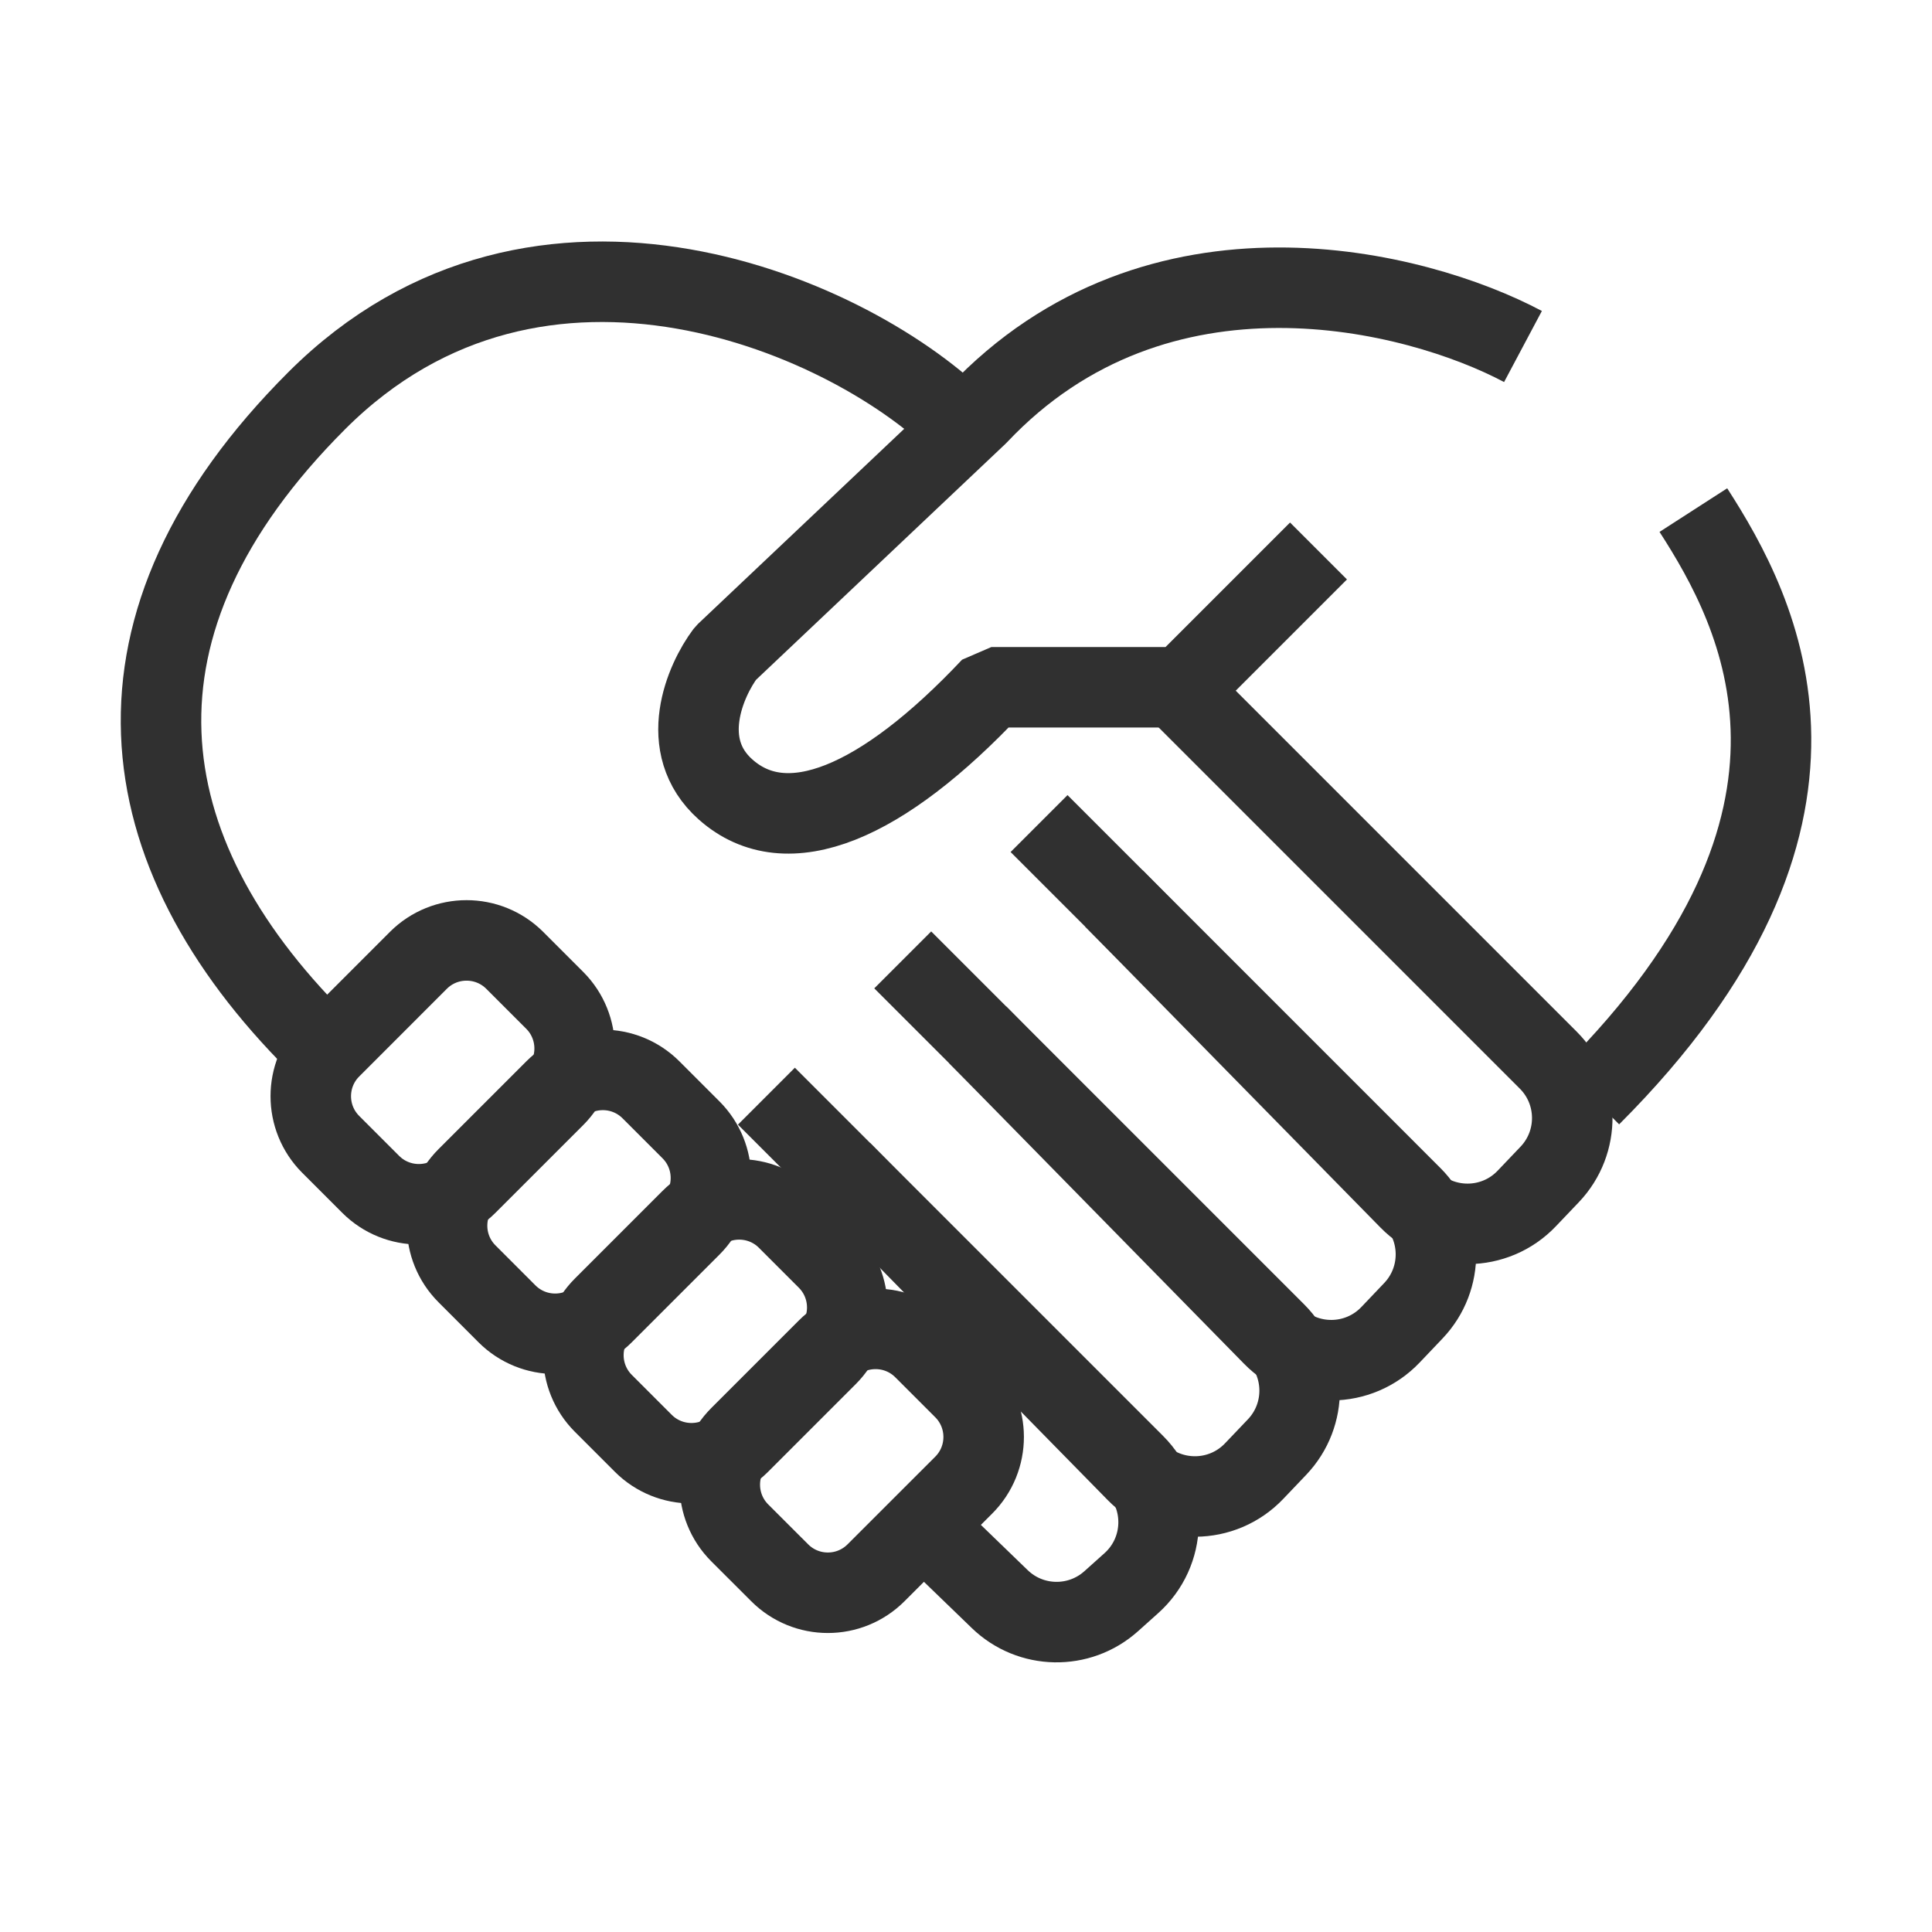 <svg width="48" height="48" viewBox="0 0 48 48" fill="none" xmlns="http://www.w3.org/2000/svg">
<path d="M37.838 8.609C35.185 7.198 28.762 5.561 24.292 10.302L18.027 16.229C17.519 16.906 16.808 18.531 18.027 19.615C19.551 20.97 21.921 19.954 24.631 17.075H29.372L32.758 13.689M42.071 12.673C43.708 15.213 46.429 20.318 39.52 27.227" stroke="#303030" stroke-width="2" stroke-linejoin="bevel"/>
<path d="M23.953 10.64C21.244 7.875 13.42 4.403 7.867 9.957C2.312 15.511 3.126 21.138 7.867 25.88" stroke="#303030" stroke-width="2" stroke-linejoin="bevel"/>
<path d="M9.209 29.424L8.217 28.432C7.556 27.771 7.556 26.699 8.217 26.038L10.394 23.86C11.055 23.199 12.127 23.199 12.789 23.86L13.781 24.852C14.442 25.514 14.442 26.586 13.781 27.247L11.603 29.424C10.942 30.085 9.87 30.085 9.209 29.424Z" stroke="#303030" stroke-width="2" stroke-linejoin="bevel"/>
<path d="M12.595 32.641L11.604 31.649C10.942 30.988 10.942 29.916 11.604 29.255L13.781 27.078C14.442 26.416 15.514 26.416 16.175 27.078L17.167 28.07C17.828 28.731 17.828 29.803 17.167 30.464L14.99 32.641C14.329 33.303 13.257 33.303 12.595 32.641Z" stroke="#303030" stroke-width="2" stroke-linejoin="bevel"/>
<path d="M15.982 35.858L14.99 34.866C14.329 34.205 14.329 33.133 14.99 32.472L17.168 30.294C17.829 29.633 18.901 29.633 19.562 30.294L20.554 31.286C21.215 31.948 21.215 33.02 20.554 33.681L18.377 35.858C17.716 36.519 16.643 36.519 15.982 35.858Z" stroke="#303030" stroke-width="2" stroke-linejoin="bevel"/>
<path d="M19.371 39.075L18.379 38.084C17.718 37.422 17.718 36.35 18.379 35.689L20.556 33.512C21.217 32.85 22.29 32.85 22.951 33.512L23.943 34.504C24.604 35.165 24.604 36.237 23.943 36.898L21.765 39.075C21.104 39.737 20.032 39.737 19.371 39.075Z" stroke="#303030" stroke-width="2" stroke-linejoin="bevel"/>
<path d="M29.202 17.075L38.467 26.34C39.247 27.12 39.262 28.38 38.502 29.178L37.932 29.776C37.14 30.608 35.815 30.618 35.011 29.798L27.678 22.324" stroke="#303030" stroke-width="2" stroke-linejoin="bevel"/>
<path d="M25.815 20.461L35.08 29.727C35.86 30.507 35.876 31.766 35.115 32.565L34.546 33.163C33.753 33.995 32.429 34.005 31.624 33.184L24.291 25.71" stroke="#303030" stroke-width="2" stroke-linejoin="bevel"/>
<path d="M22.428 23.848L31.694 33.114C32.474 33.893 32.489 35.153 31.728 35.952L31.159 36.549C30.366 37.382 29.042 37.391 28.237 36.571L20.904 29.097" stroke="#303030" stroke-width="2" stroke-linejoin="bevel"/>
<path d="M19.041 27.234L28.19 36.383C29.015 37.208 28.977 38.556 28.107 39.334L27.606 39.783C26.812 40.493 25.605 40.47 24.839 39.73L22.624 37.589" stroke="#303030" stroke-width="2" stroke-linejoin="bevel"/>
</svg>
